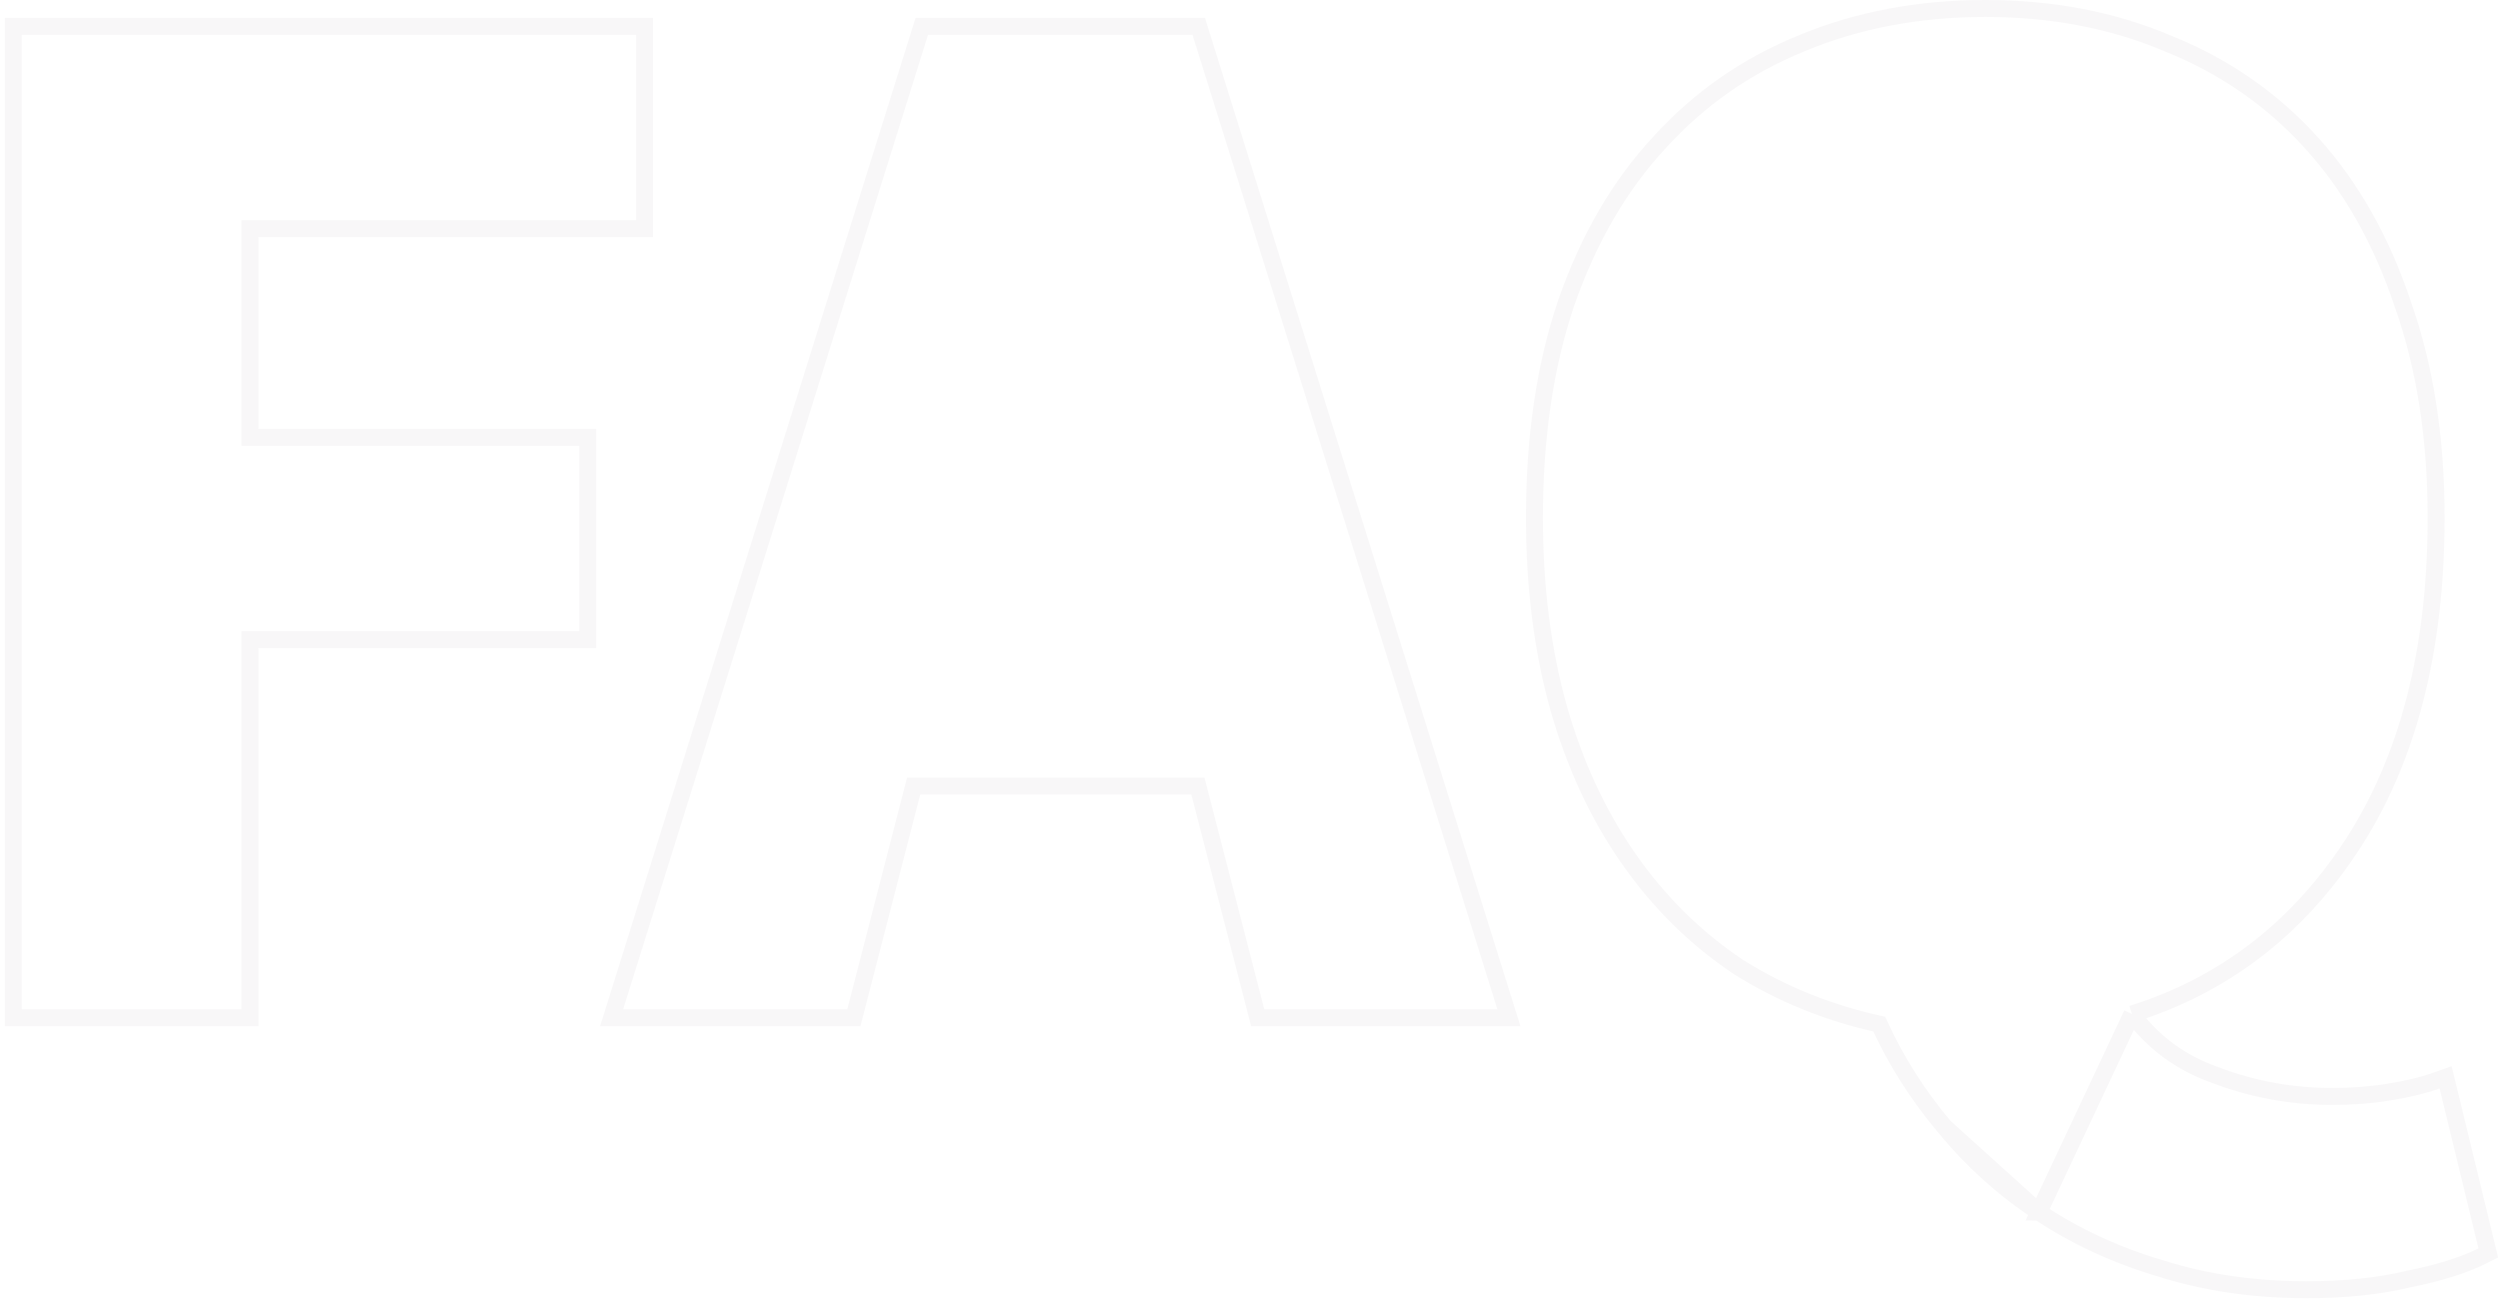 <svg width="295" height="154" viewBox="0 0 295 154" fill="none" xmlns="http://www.w3.org/2000/svg">
<path d="M251.572 119.654C254.062 122.999 257.276 125.373 261.23 126.792L261.241 126.796L261.251 126.8C265.721 128.519 270.361 129.379 275.176 129.379C277.598 129.379 279.835 129.205 281.889 128.863L281.898 128.862C284.087 128.516 285.963 128.059 287.537 127.497L288.582 127.123L288.845 128.203L293.43 147.071L293.618 147.846L292.905 148.202C290.684 149.313 287.774 150.215 284.209 150.929C280.71 151.772 276.696 152.187 272.178 152.187C265.979 152.187 260.235 151.353 254.956 149.674C249.698 148.12 244.907 145.905 240.59 143.028M251.572 119.654L240.587 143.026C240.588 143.026 240.589 143.027 240.59 143.028M251.572 119.654C262.351 116.276 270.976 109.676 277.422 99.892C284.141 89.694 287.462 76.732 287.462 61.075C287.462 51.7 286.157 43.299 283.528 35.886C281.022 28.37 277.432 22.016 272.743 16.846C268.056 11.679 262.407 7.773 255.807 5.132C249.323 2.372 242.137 1 234.264 1C226.389 1 219.145 2.372 212.546 5.131C206.062 7.773 200.474 11.679 195.79 16.843C191.099 21.896 187.449 28.192 184.826 35.705L184.823 35.714C182.312 43.126 181.066 51.584 181.066 61.075C181.066 69.264 182.016 76.763 183.925 83.565L183.926 83.569C185.834 90.248 188.583 96.17 192.18 101.325C195.775 106.478 200.096 110.741 205.142 114.105L205.153 114.113L205.165 114.12C210.187 117.273 215.716 119.514 221.746 120.845C223.752 125.218 226.317 129.256 229.439 132.957M240.59 143.028C236.392 140.269 232.675 136.911 229.439 132.957M240.59 143.028C240.591 143.028 240.592 143.029 240.593 143.029L229.439 132.957M1.578 119.092V120.092H2.578H28.501H29.501V119.092V75.477H68.355H69.355V74.477V52.611V51.611H68.355H29.501V26.983H75.056H76.056V25.983V4.116V3.116H75.056H2.578H1.578V4.116V119.092ZM72.576 118.794L72.17 120.092H73.531H99.982H100.757L100.951 119.342L107.811 92.759H141.354L148.214 119.342L148.408 120.092H149.182H176.692H178.053L177.646 118.794L141.672 3.818L141.453 3.116H140.718H109.505H108.77L108.551 3.818L72.576 118.794Z" stroke="#503B5C" stroke-opacity="0.04" stroke-width="2"/>
</svg>
